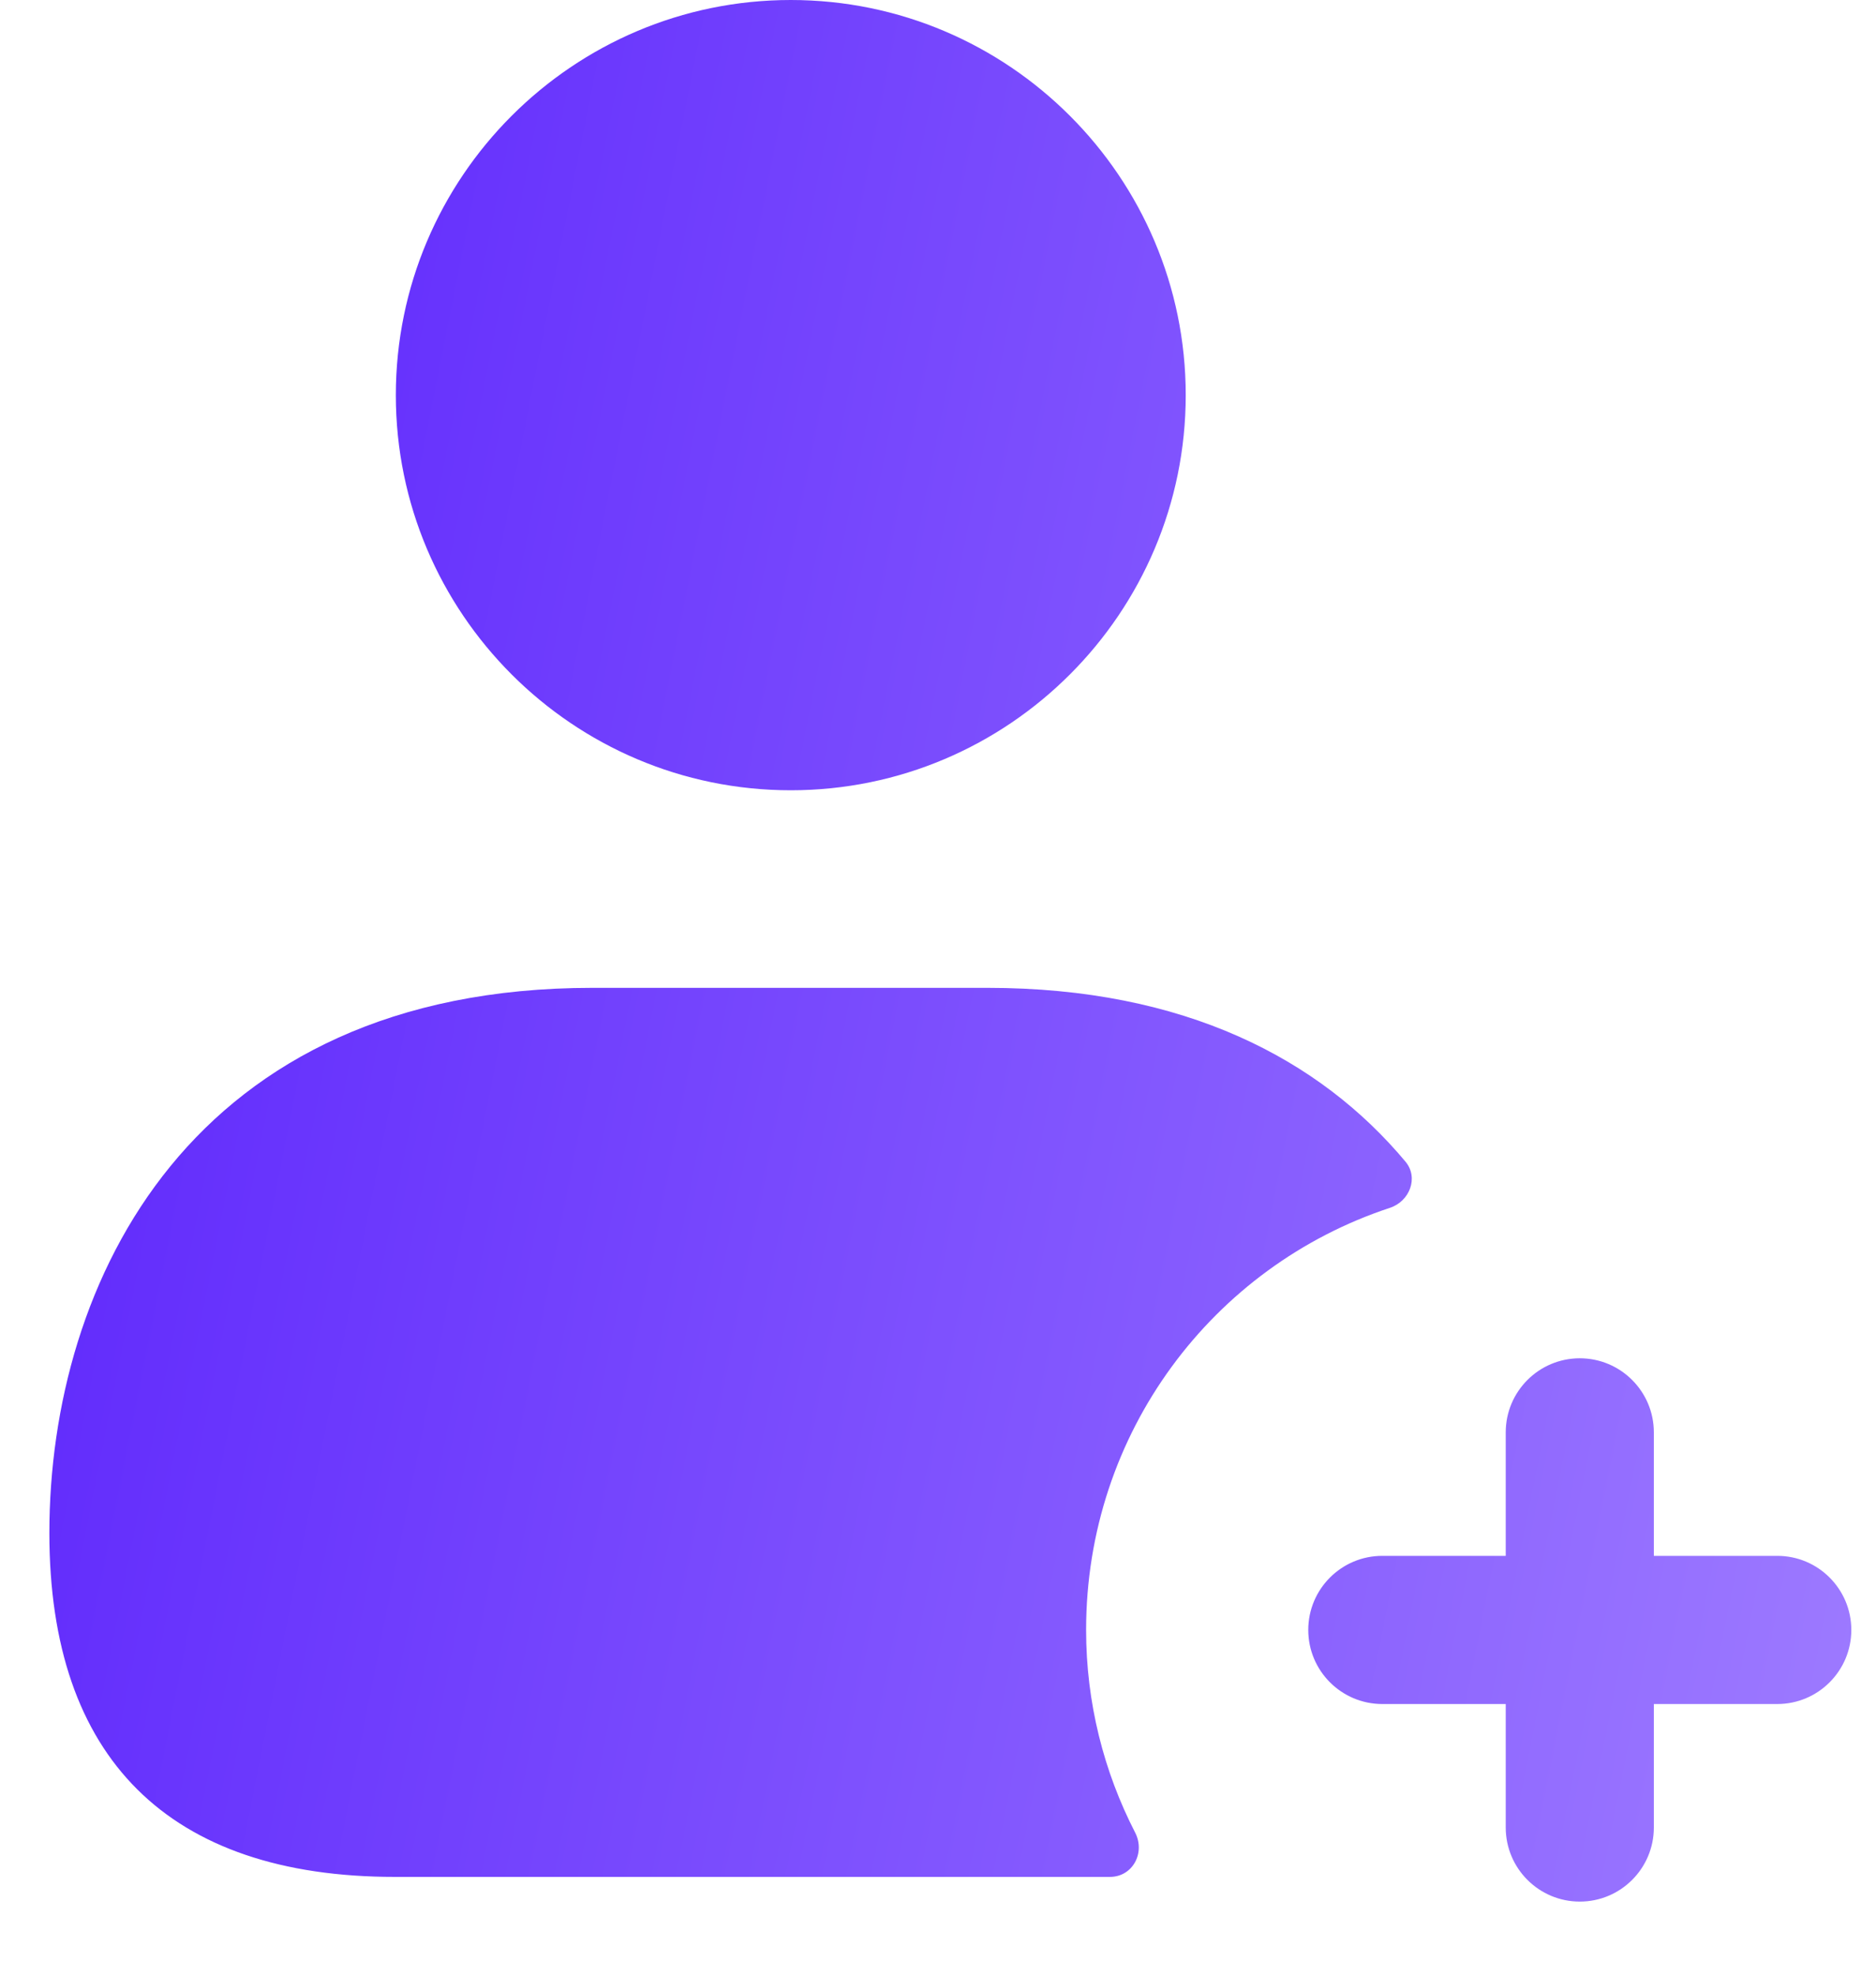 <svg width="19" height="20" viewBox="0 0 19 20" fill="none" xmlns="http://www.w3.org/2000/svg">
<path d="M11 16.5C11 17.236 11.179 17.934 11.497 18.552C11.602 18.757 11.471 19 11.241 19H8H4C1.71 19 0.5 17.8 0.5 15.52C0.5 12.97 1.94 10 6 10H8H10C12.002 10 13.369 10.724 14.235 11.76C14.37 11.922 14.277 12.161 14.077 12.227C12.284 12.818 11 14.504 11 16.5ZM8.009 8C10.215 8 12.009 6.206 12.009 4C12.009 1.794 10.215 0 8.009 0C5.803 0 4.009 1.794 4.009 4C4.009 6.206 5.803 8 8.009 8ZM18 15.75H16.75V14.5C16.75 14.086 16.414 13.75 16 13.75C15.586 13.75 15.25 14.086 15.25 14.5V15.75H14C13.586 15.75 13.25 16.086 13.25 16.5C13.25 16.914 13.586 17.25 14 17.25H15.25V18.5C15.25 18.914 15.586 19.25 16 19.25C16.414 19.25 16.75 18.914 16.75 18.5V17.25H18C18.414 17.25 18.75 16.914 18.75 16.5C18.75 16.086 18.414 15.75 18 15.75Z" fill="url(#paint0_linear_58_30)"/>
<defs>
<linearGradient id="paint0_linear_58_30" x1="0.933" y1="0.905" x2="21.359" y2="4.966" gradientUnits="userSpaceOnUse">
<stop stop-color="#5C24FC"/>
<stop offset="1" stop-color="#9D7AFF"/>
</linearGradient>
</defs>
</svg>
